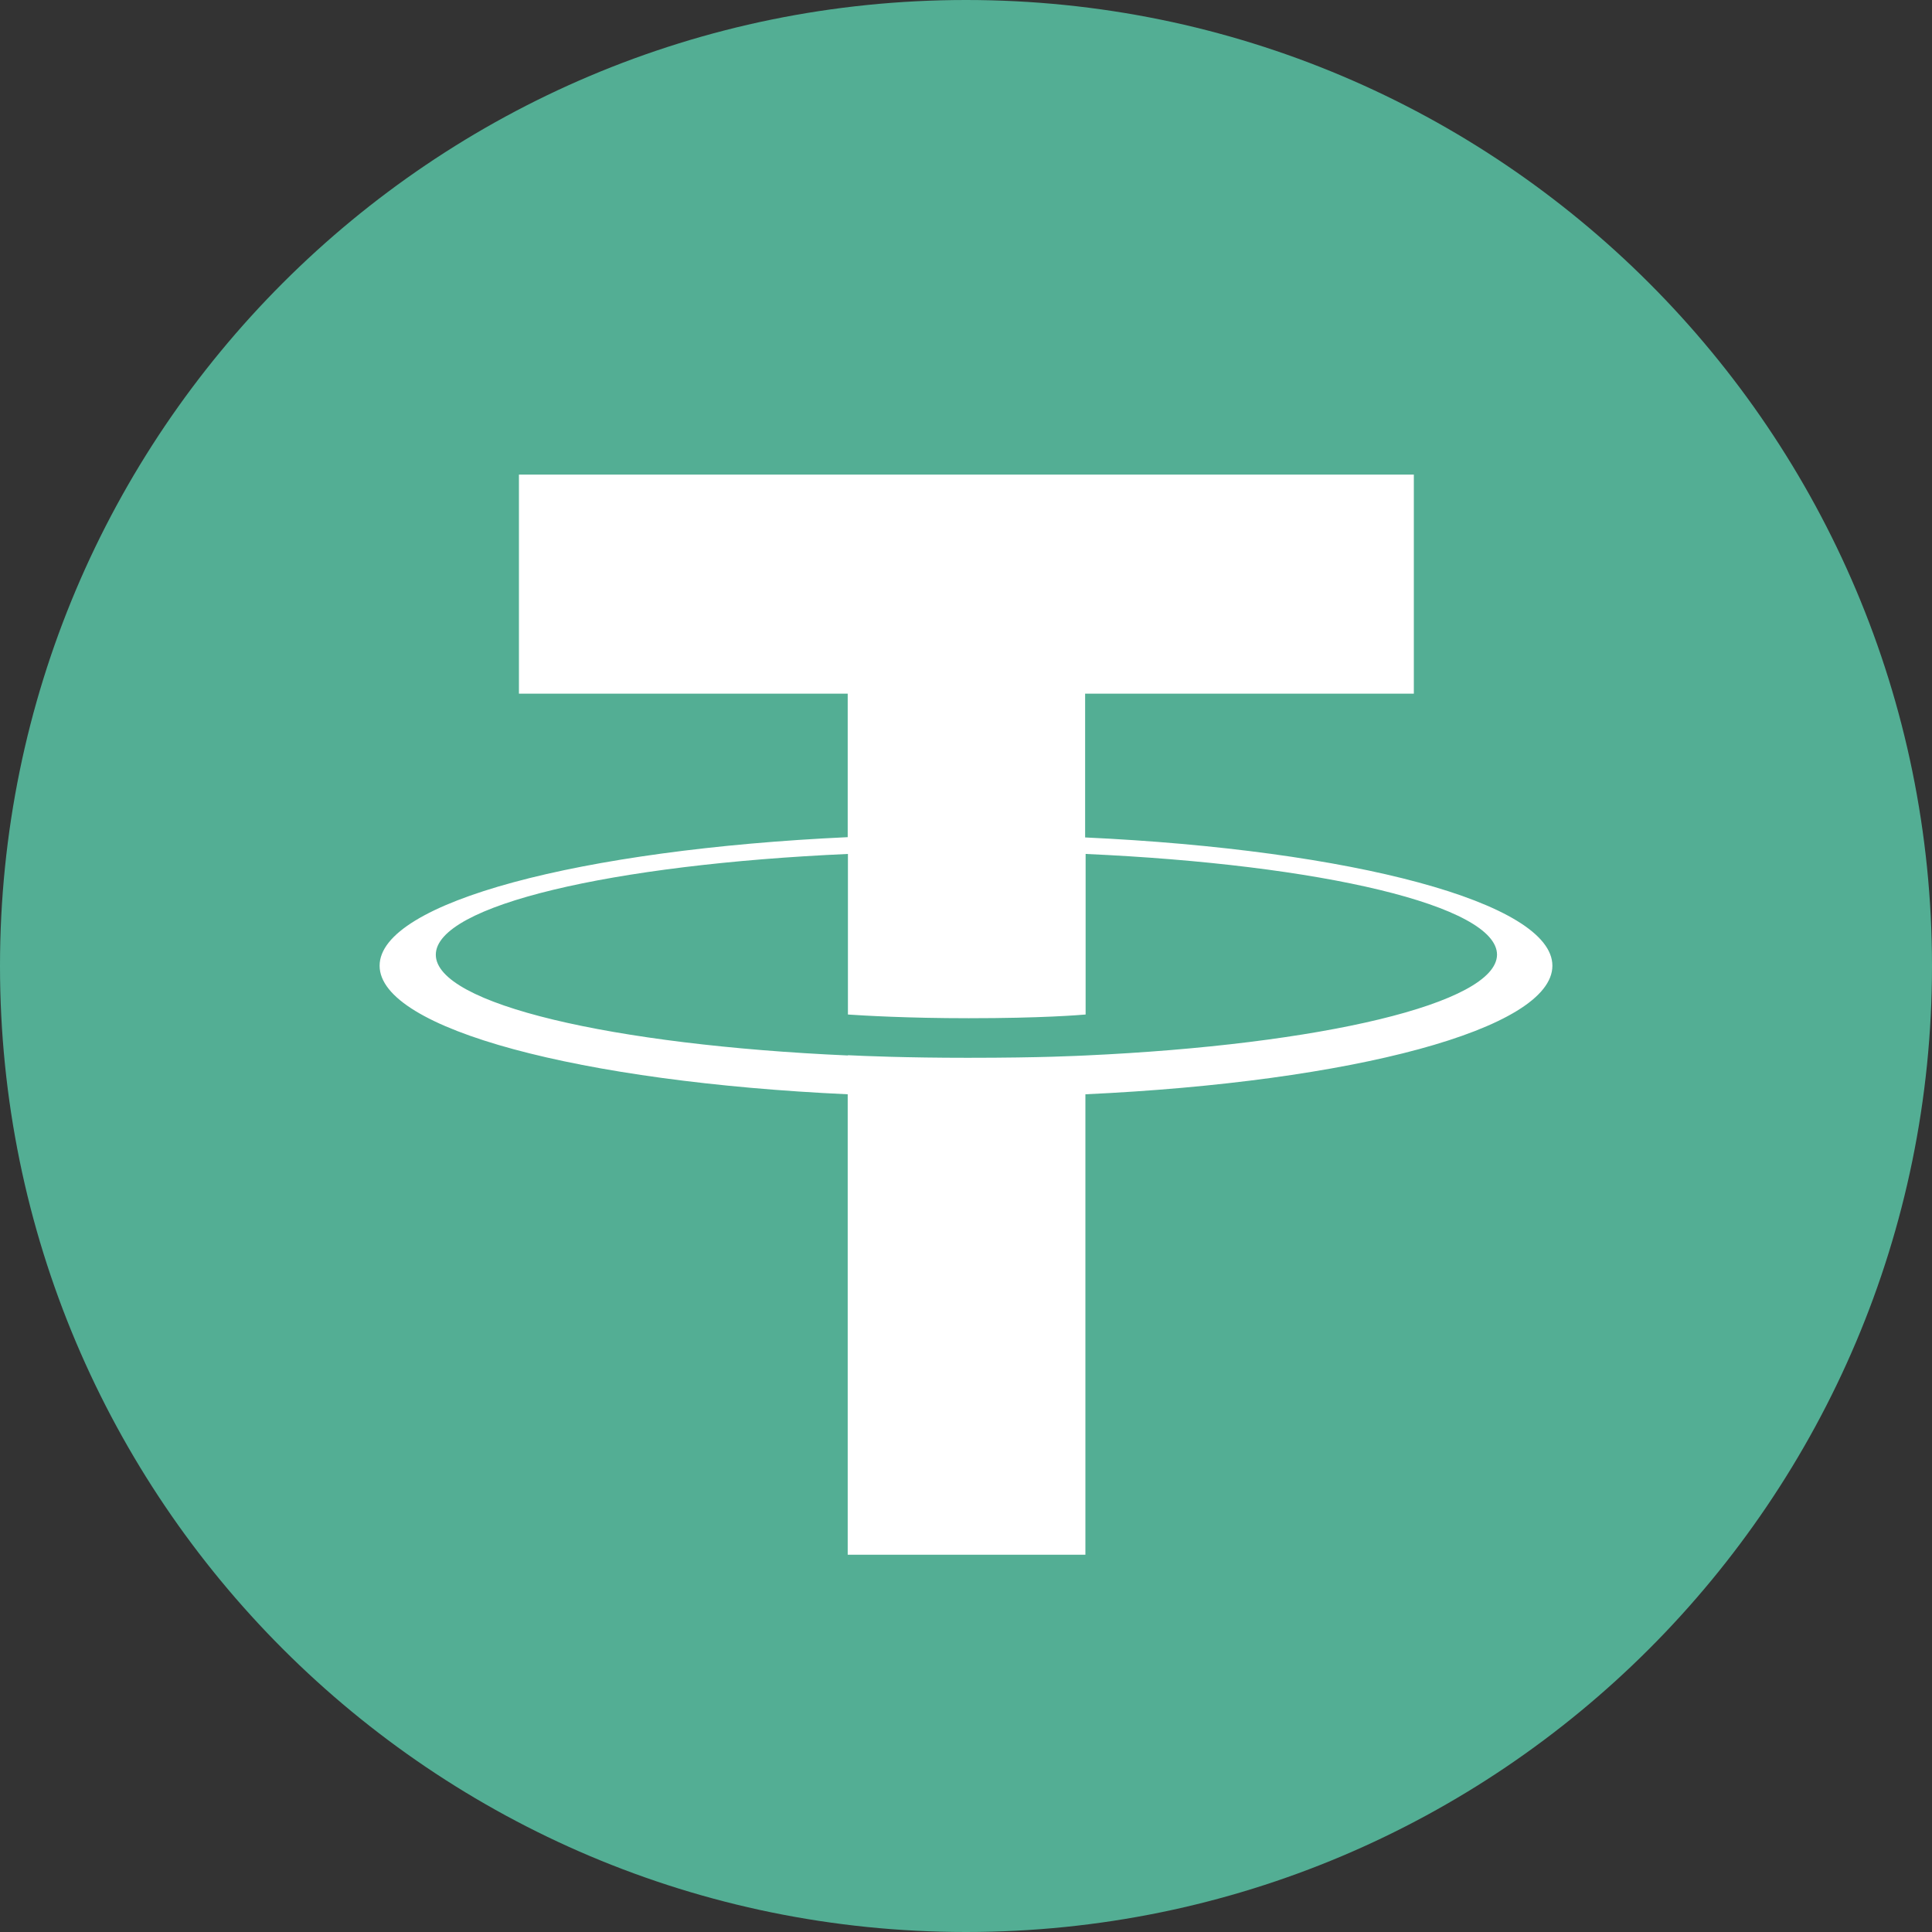 <svg width="35" height="35" viewBox="0 0 35 35" fill="none" xmlns="http://www.w3.org/2000/svg">
<rect x="0" y="0" width="35" height="35" fill="#333333" stroke="none"/>
<path d="M17.5 0C27.163 0 35 7.837 35 17.5C35 27.163 27.163 35 17.5 35C7.837 35 0 27.167 0 17.5C0 7.833 7.833 0 17.5 0Z" fill="#53AE94"/>
<path d="M19.658 15.171V12.566H25.613V8.598H9.401V12.566H15.357V15.166C10.518 15.39 6.877 16.345 6.877 17.495C6.877 18.645 10.518 19.601 15.357 19.824V28.165H19.663V19.824C24.491 19.601 28.123 18.645 28.123 17.495C28.123 16.35 24.491 15.395 19.658 15.171ZM19.663 19.121C19.539 19.125 18.916 19.163 17.529 19.163C16.416 19.163 15.637 19.13 15.361 19.116V19.121C11.088 18.931 7.895 18.189 7.895 17.296C7.895 16.402 11.084 15.661 15.361 15.47V18.379C15.642 18.398 16.44 18.446 17.548 18.446C18.874 18.446 19.544 18.389 19.667 18.379V15.47C23.935 15.661 27.12 16.407 27.12 17.296C27.11 18.18 23.926 18.926 19.663 19.121Z" fill="white"/>
</svg>
